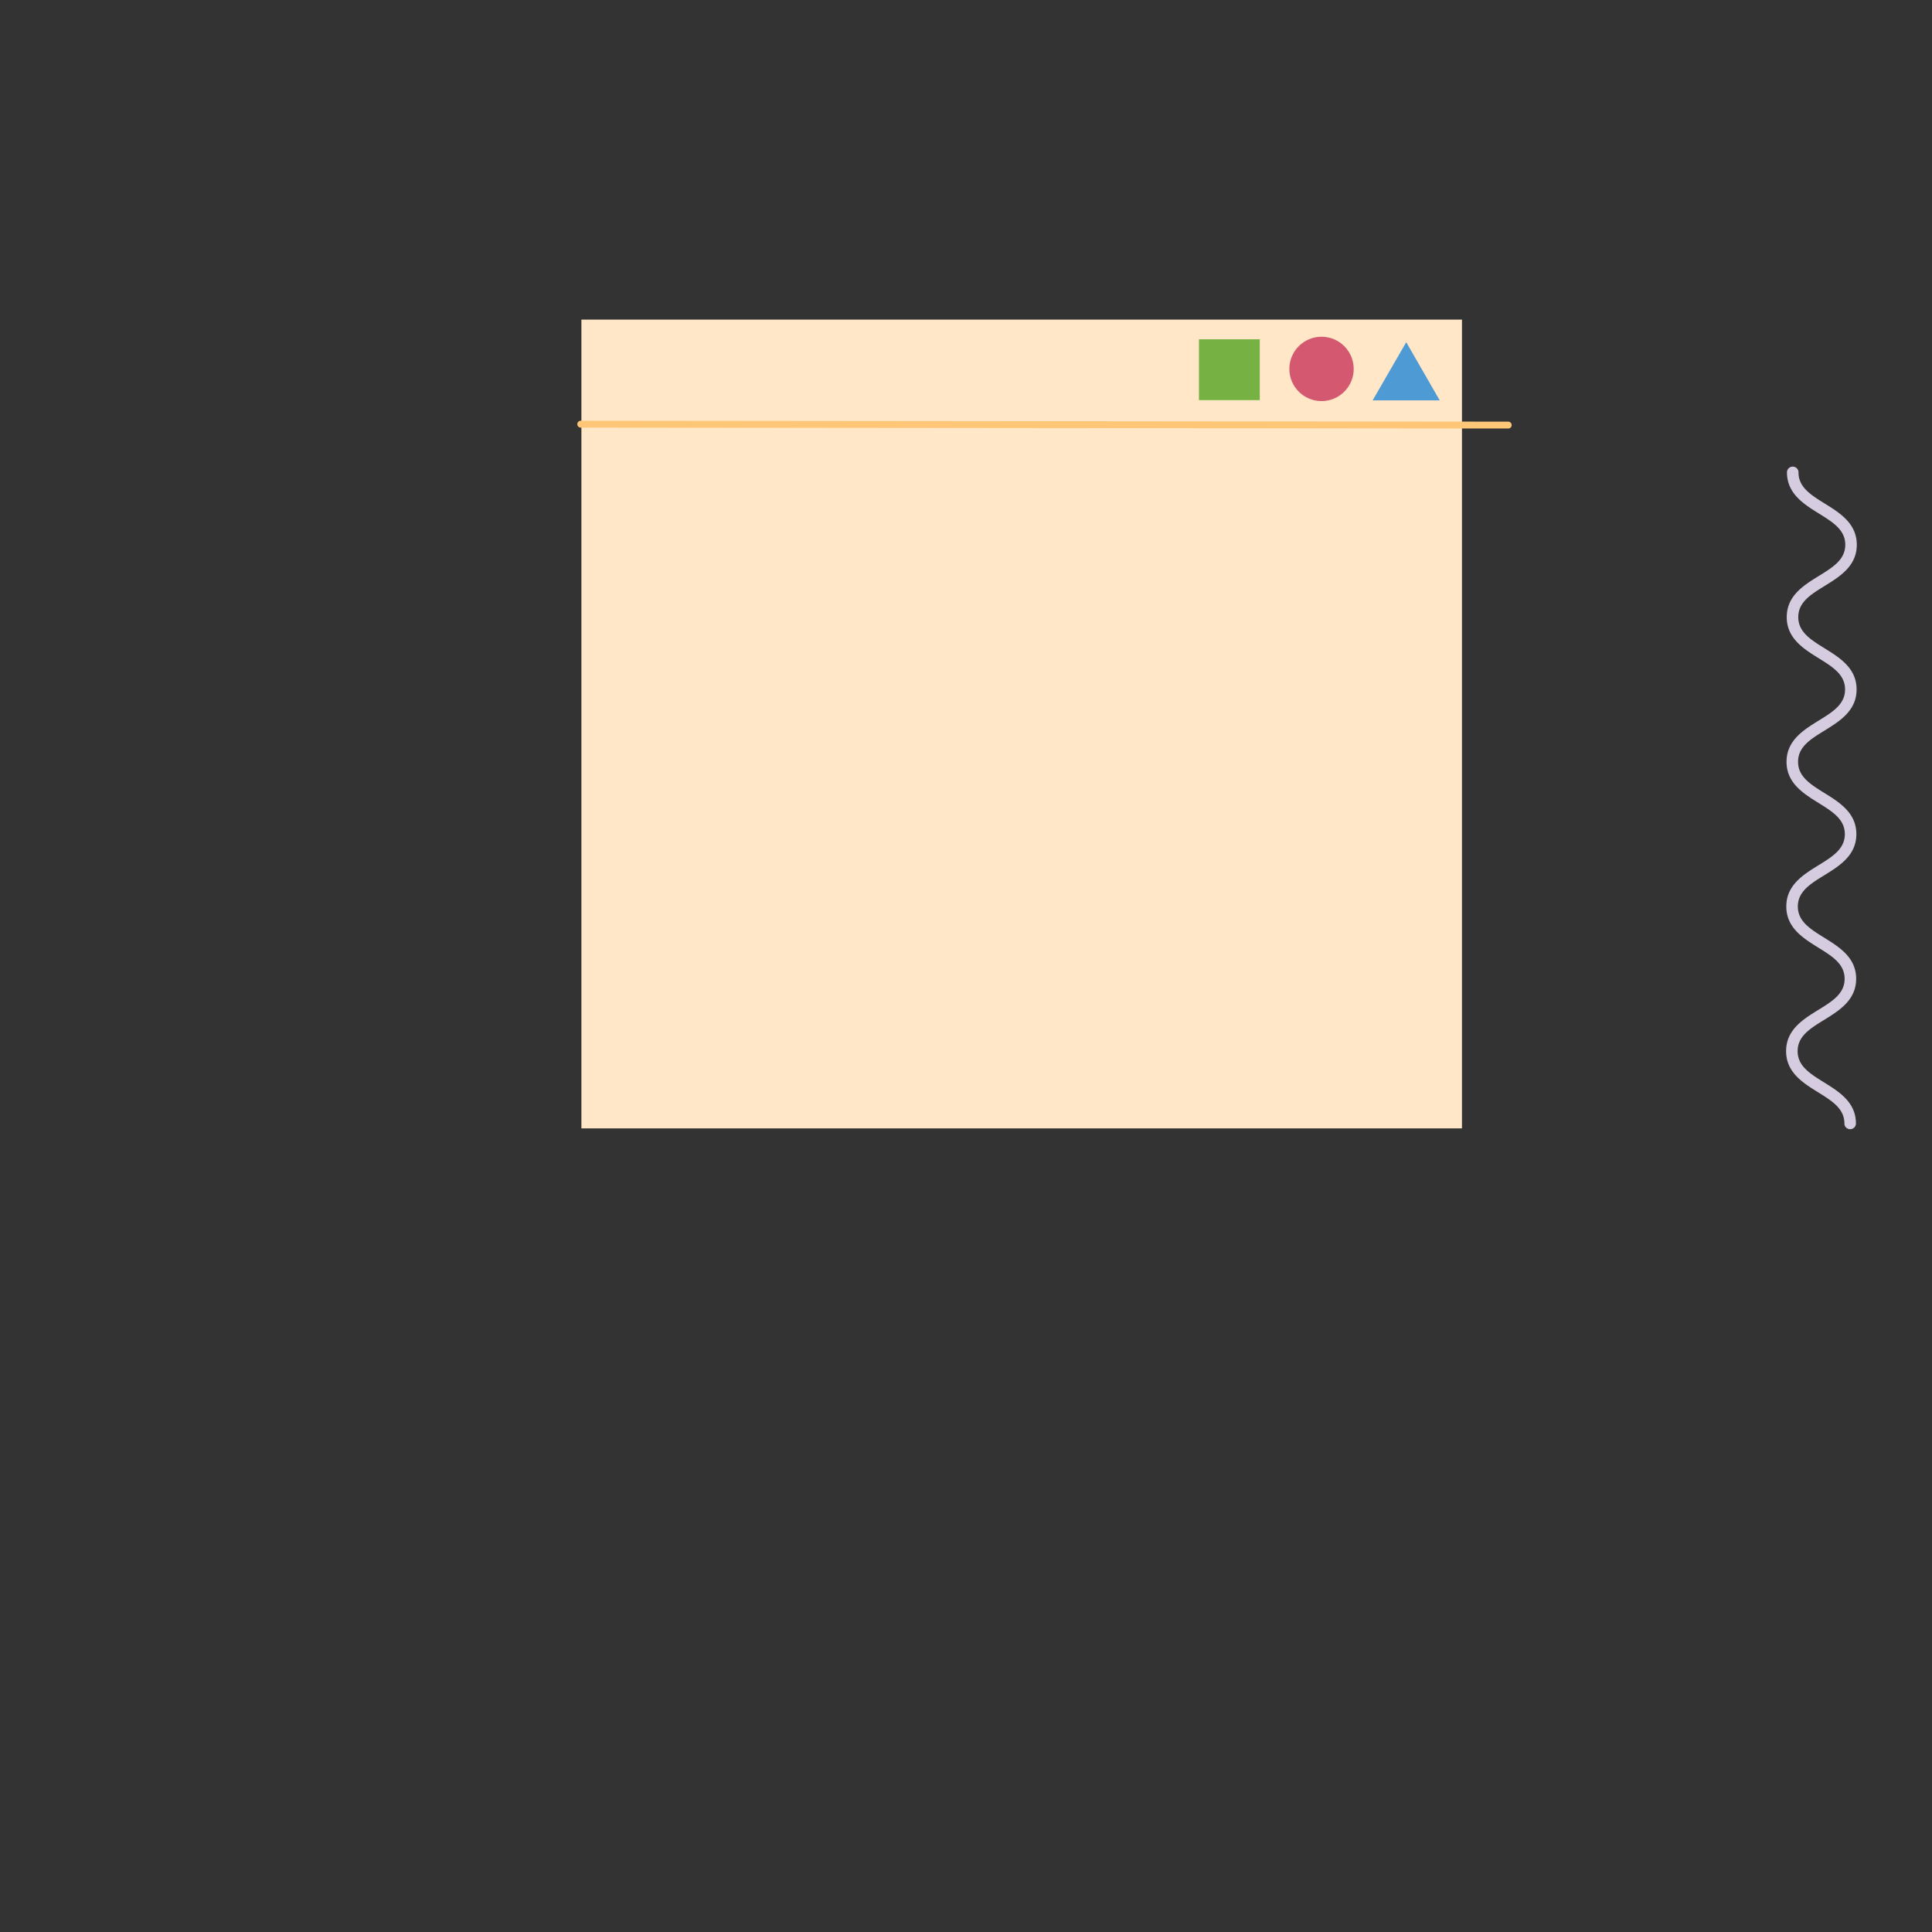 <svg xmlns="http://www.w3.org/2000/svg" viewBox="0 0 1018.17 1018.17"><rect x="0" y="0" width="1018.17" height="1018.17" fill="#333333" stroke="none"/><defs><style>.cls-1{fill:#ffe7c7;}.cls-2{fill:#4d9ad4;}.cls-3{fill:#d45970;}.cls-4{fill:#75b243;}.cls-5{fill:#fec677;}.cls-6{fill:#d6cce0;}.cls-7{fill:none;}</style></defs><title>animation-2-4</title><g id="Layer_2" data-name="Layer 2"><g id="Layer_1-2" data-name="Layer 1"><g id="Group_100" data-name="Group 100"><rect id="Rectangle_28" data-name="Rectangle 28" class="cls-1" x="306.4" y="168.43" width="464.06" height="426.23"/></g><g id="Group_101" data-name="Group 101"><path id="Path_126" data-name="Path 126" class="cls-2" d="M741.09,180.34,758.74,211l-35.36,0Z"/></g><g id="Group_102" data-name="Group 102"><circle id="Ellipse_42" data-name="Ellipse 42" class="cls-3" cx="696.45" cy="194.42" r="16.96"/></g><g id="Group_103" data-name="Group 103"><rect id="Rectangle_29" data-name="Rectangle 29" class="cls-4" x="631.85" y="178.81" width="32.06" height="32.06"/></g><g id="Group_104" data-name="Group 104"><path id="Path_127" data-name="Path 127" class="cls-5" d="M306.06,225.35l488.78.48a1.79,1.79,0,0,0,1.81-1.8,1.82,1.82,0,0,0-1.81-1.82l-488.78-.48a1.81,1.81,0,1,0,0,3.62Z"/></g><g id="Group_112" data-name="Group 112"><path id="Path_133" data-name="Path 133" class="cls-6" d="M975.08,595.08a3,3,0,0,0,3-3h0c0-11.22-8.92-16.77-16.8-21.66-7.47-4.64-13.93-8.65-13.92-16.49s6.47-11.83,14-16.46c7.89-4.88,16.83-10.41,16.84-21.63s-8.92-16.77-16.8-21.66c-7.48-4.64-13.93-8.65-13.93-16.48s6.48-11.84,14-16.47c7.89-4.88,16.83-10.4,16.84-21.63s-8.92-16.77-16.8-21.66c-7.47-4.64-13.93-8.65-13.92-16.49s6.47-11.84,14-16.47c7.89-4.88,16.83-10.4,16.84-21.63s-8.92-16.77-16.8-21.66c-7.48-4.64-13.93-8.65-13.93-16.49s6.48-11.84,14-16.47c7.89-4.88,16.83-10.41,16.84-21.63s-8.92-16.78-16.8-21.67c-7.47-4.64-13.93-8.66-13.92-16.49a3,3,0,1,0-6.08,0v0c0,11.22,8.92,16.77,16.8,21.67,7.47,4.64,13.93,8.65,13.92,16.49s-6.47,11.84-14,16.47c-7.89,4.88-16.83,10.4-16.84,21.63s8.92,16.77,16.8,21.66c7.48,4.65,13.93,8.66,13.93,16.49s-6.48,11.84-14,16.47c-7.89,4.88-16.83,10.41-16.84,21.63s8.92,16.77,16.8,21.66c7.47,4.65,13.93,8.66,13.92,16.49s-6.47,11.84-14,16.47c-7.89,4.88-16.83,10.4-16.84,21.63s8.92,16.76,16.8,21.66c7.48,4.64,13.93,8.65,13.93,16.49s-6.48,11.83-14,16.46c-7.89,4.87-16.83,10.4-16.84,21.63s8.92,16.76,16.8,21.66c7.47,4.64,13.93,8.65,13.92,16.49A3,3,0,0,0,975.08,595.08Z"/></g><rect class="cls-7" x="0.5" y="0.5" width="1017.17" height="1017.17"/></g></g></svg>